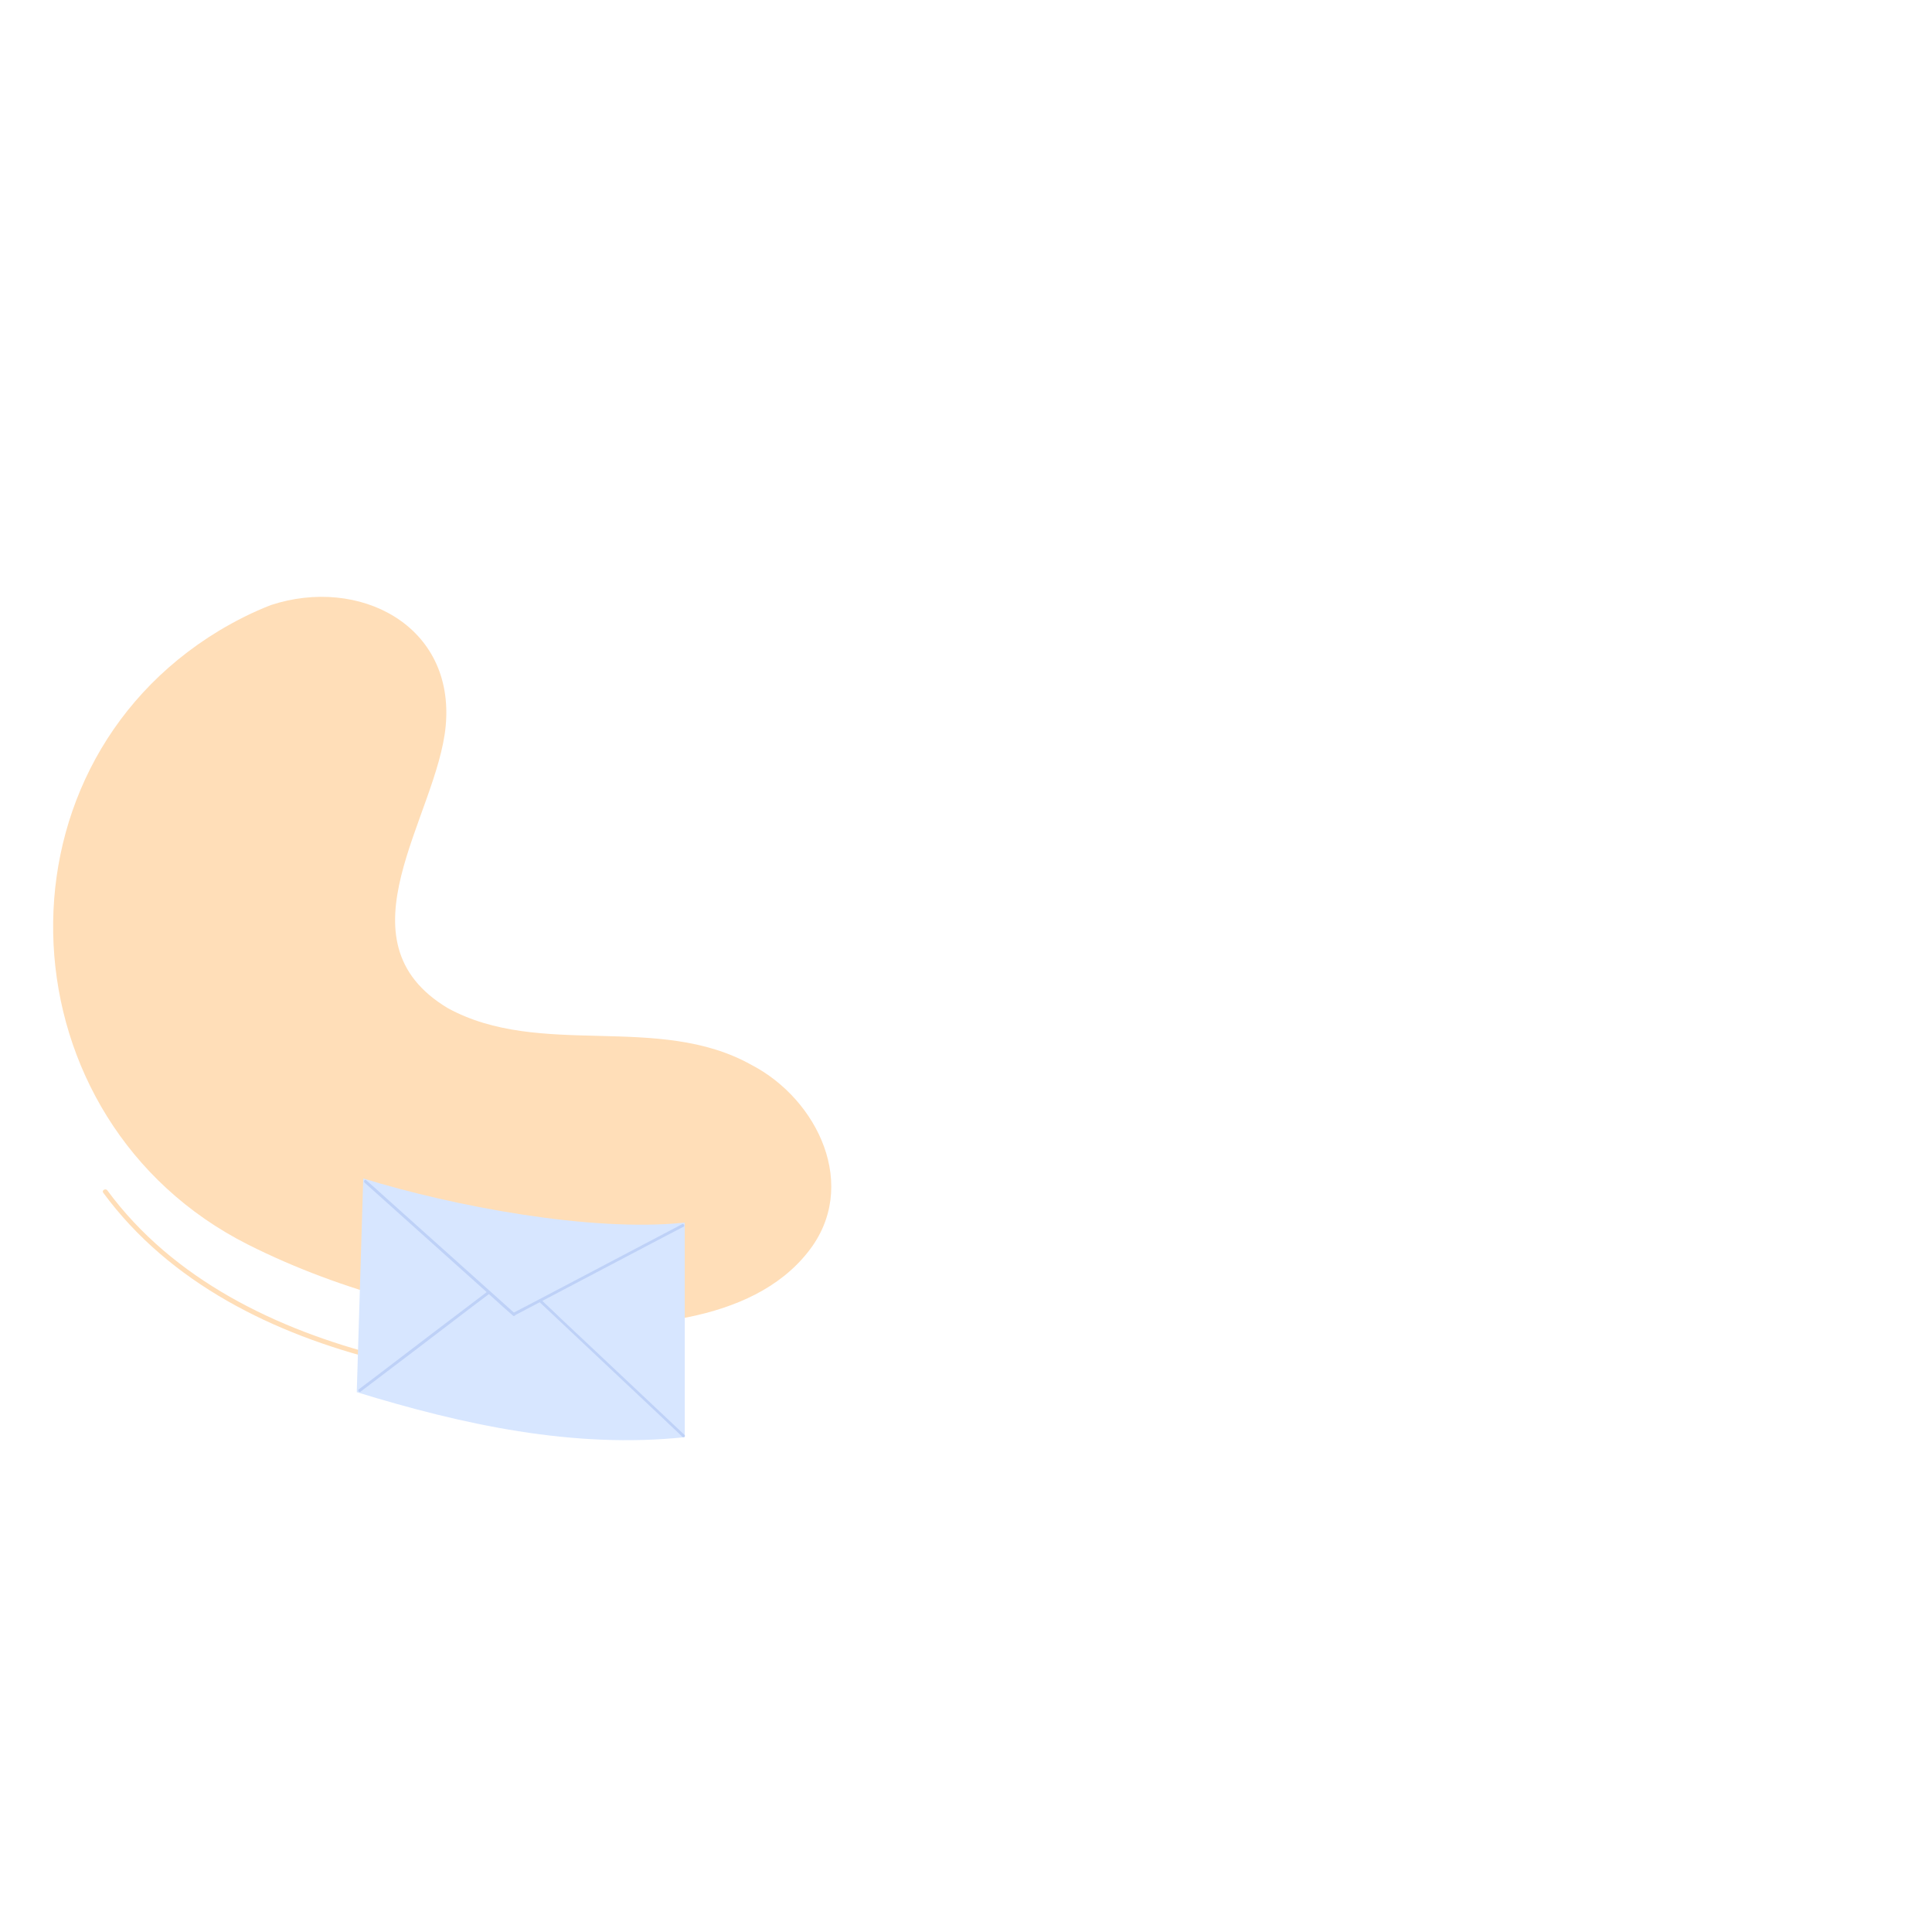 <svg width="400" height="400" viewBox="0 0 400 400" fill="none" xmlns="http://www.w3.org/2000/svg">
<path d="M155.587 220.478C136.242 209.644 111.879 219.215 92.705 208.722C69.342 194.698 90.522 169.089 92.279 150.286C94.208 129.377 74.282 119.302 56.107 125.265C52.421 126.69 48.905 128.456 45.39 130.555C-3.258 159.935 0.591 232.063 51.337 257.672C71.014 267.577 93.457 273.207 113.552 274.546C131.054 274.965 155.424 274.299 167.311 259.182C178.029 245.661 169.324 227.61 155.587 220.478Z" fill="#FFDEB8"/>
<path d="M21.36 246.924C35.175 265.734 56.781 276.227 78.968 281.772C79.556 281.934 79.804 281.013 79.223 280.842C57.362 275.305 35.841 264.975 22.196 246.42C21.863 246.002 21.027 246.42 21.36 246.924Z" fill="#FFDEB8"/>
<path d="M141.771 253.134C122.264 255.155 93.704 249.696 75.204 243.989L73.864 288.23C95.718 294.952 118.741 299.985 141.771 297.554V253.134Z" fill="#D7E6FF"/>
<path d="M75.452 244.825C84.412 252.886 93.371 260.863 102.331 268.924C103.586 270.101 104.84 271.185 106.18 272.363C106.521 272.618 106.939 272.2 106.606 271.944C97.646 263.883 88.686 255.907 79.727 247.845C78.464 246.676 77.21 245.584 75.87 244.407C75.622 244.066 75.204 244.492 75.452 244.825Z" fill="#BED1F7"/>
<path d="M106.521 272.362C116.735 266.988 126.949 261.614 137.164 256.247C138.589 255.488 140.099 254.729 141.524 253.978C141.857 253.808 141.524 253.219 141.183 253.475C130.968 258.849 120.754 264.224 110.54 269.59C109.115 270.349 107.605 271.108 106.18 271.859C105.847 272.029 106.18 272.533 106.521 272.362Z" fill="#BED1F7"/>
<path d="M74.615 288.153C82.406 282.275 90.189 276.312 97.894 270.434C98.986 269.59 100.155 268.754 101.239 267.918C101.58 267.662 101.239 267.159 100.906 267.414C93.124 273.292 85.333 279.247 77.628 285.125C76.544 285.969 75.367 286.805 74.282 287.649C74.027 287.812 74.36 288.4 74.615 288.153Z" fill="#BED1F7"/>
<path d="M141.686 297.05C133.059 288.904 124.355 280.757 115.728 272.618C114.559 271.441 113.305 270.349 112.127 269.172C111.88 268.924 111.376 269.342 111.709 269.59C120.336 277.737 129.04 285.884 137.667 294.03C138.844 295.2 140.099 296.292 141.268 297.469C141.601 297.724 142.019 297.298 141.686 297.05Z" fill="#BED1F7"/>
</svg>
